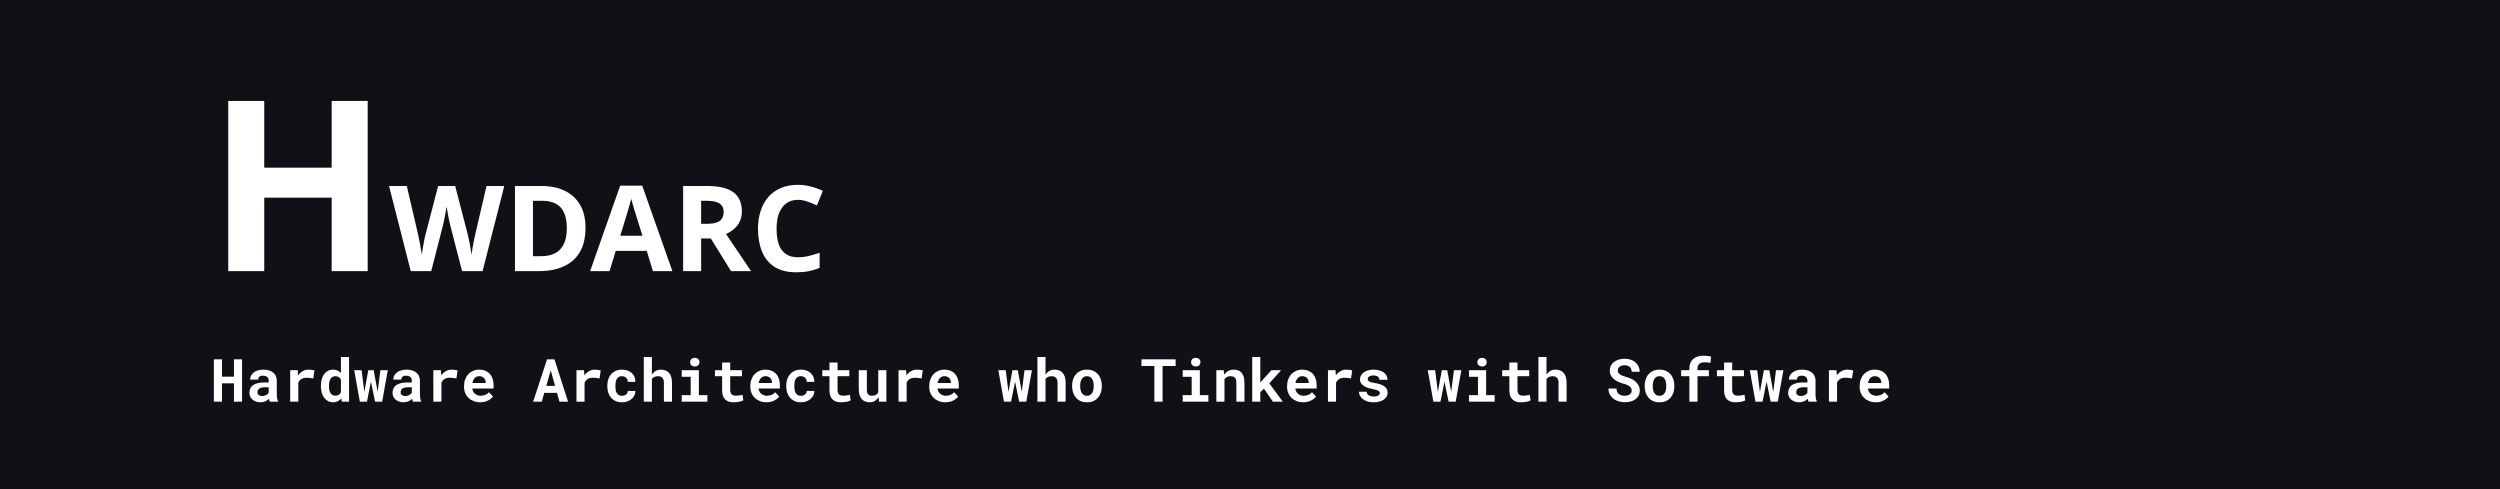 <svg xmlns="http://www.w3.org/2000/svg" xmlns:xlink="http://www.w3.org/1999/xlink" viewBox="0 0 1007 197"><rect x="0" y="0" width="1007" height="197" fill="#808080" stroke="none"/><style>
@keyframes a0_t { 0% { transform: translate(225px,339.9px) scale(0,1) translate(-89.5px,-24px); } 35% { transform: translate(225px,339.9px) scale(0,1) translate(-89.5px,-24px); animation-timing-function: cubic-bezier(.6,0,.4,1); } 45% { transform: translate(225px,339.9px) scale(1,1) translate(-89.5px,-24px); } 50% { transform: translate(225px,339.9px) scale(1,1) translate(-89.5px,-24px); animation-timing-function: cubic-bezier(.6,0,.4,1); } 60% { transform: translate(225px,339.9px) scale(0,1) translate(-89.5px,-24px); } 100% { transform: translate(225px,339.9px) scale(0,1) translate(-89.5px,-24px); } }
@keyframes a1_t { 0% { transform: translate(225px,348.9px) scale(0,1) translate(-41.5px,-11px); } 20% { transform: translate(225px,348.9px) scale(0,1) translate(-41.5px,-11px); animation-timing-function: cubic-bezier(.6,0,.4,1); } 30% { transform: translate(225px,348.9px) scale(1,1) translate(-41.5px,-11px); } 35% { transform: translate(225px,348.9px) scale(1,1) translate(-41.5px,-11px); } 45% { transform: translate(225px,348.9px) scale(0,1) translate(-41.5px,-11px); } 100% { transform: translate(225px,348.9px) scale(0,1) translate(-41.5px,-11px); } }
@keyframes a3_t { 0% { transform: translate(225px,198.9px) rotate(-90deg); } 10% { transform: translate(225px,198.9px) rotate(-90deg); } 20% { transform: translate(225px,198.9px) rotate(-90deg); animation-timing-function: cubic-bezier(.6,0,.4,1); } 30% { transform: translate(225px,198.9px) rotate(0deg); } 35% { transform: translate(225px,198.9px) rotate(0deg); } 45% { transform: translate(225px,198.9px) rotate(0deg); } 50% { transform: translate(225px,198.9px) rotate(0deg); animation-timing-function: cubic-bezier(.6,0,.4,1); } 60% { transform: translate(225px,198.9px) rotate(-90deg); } 65% { transform: translate(225px,198.9px) rotate(-90deg); } 75% { transform: translate(225px,198.9px) rotate(-90deg); } 100% { transform: translate(225px,198.9px) rotate(-90deg); } }
@keyframes a2_t { 0% { transform: translate(-200px,-167px); animation-timing-function: cubic-bezier(.6,0,.4,1); } 10% { transform: translate(-150px,-80px); } 20% { transform: translate(-150px,-80px); animation-timing-function: cubic-bezier(.6,0,.4,1); } 30% { transform: translate(-200px,-123px); } 35% { transform: translate(-200px,-123px); animation-timing-function: cubic-bezier(.6,0,.4,1); } 45% { transform: translate(-150px,-100px); } 50% { transform: translate(-150px,-100px); animation-timing-function: cubic-bezier(.6,0,.4,1); } 60% { transform: translate(-150px,-80px); } 65% { transform: translate(-150px,-80px); animation-timing-function: cubic-bezier(.6,0,.4,1); } 75% { transform: translate(-217px,-200px); } 100% { transform: translate(-217px,-200px); } }
@keyframes a2_o { 0% { opacity: 0; animation-timing-function: cubic-bezier(.6,0,.4,1); } 10% { opacity: 1; } 65% { opacity: 1; animation-timing-function: cubic-bezier(.6,0,.4,1); } 75% { opacity: 0; } 100% { opacity: 0; } }
@keyframes a2_sw { 0% { stroke-width: 30px; animation-timing-function: cubic-bezier(.6,0,.4,1); } 10% { stroke-width: 8px; } 65% { stroke-width: 8px; animation-timing-function: cubic-bezier(.6,0,.4,1); } 75% { stroke-width: 30px; } 100% { stroke-width: 30px; } }
@keyframes a2_w { 0% { width: 400px; animation-timing-function: cubic-bezier(.6,0,.4,1); } 10% { width: 300px; } 20% { width: 300px; animation-timing-function: cubic-bezier(.6,0,.4,1); } 30% { width: 400px; } 35% { width: 400px; animation-timing-function: cubic-bezier(.6,0,.4,1); } 45% { width: 300px; } 50% { width: 300px; } 60% { width: 300px; } 65% { width: 300px; animation-timing-function: cubic-bezier(.6,0,.4,1); } 75% { width: 434px; } 100% { width: 434px; } }
@keyframes a2_h { 0% { height: 334px; animation-timing-function: cubic-bezier(.6,0,.4,1); } 10% { height: 160px; } 20% { height: 160px; animation-timing-function: cubic-bezier(.6,0,.4,1); } 30% { height: 246px; } 35% { height: 246px; animation-timing-function: cubic-bezier(.6,0,.4,1); } 45% { height: 200px; } 50% { height: 200px; animation-timing-function: cubic-bezier(.6,0,.4,1); } 60% { height: 160px; } 65% { height: 160px; animation-timing-function: cubic-bezier(.6,0,.4,1); } 75% { height: 400px; } 100% { height: 400px; } }
@keyframes a4_t { 0% { transform: translate(143.5px,48.9px); } 10% { transform: translate(180.5px,98.9px); } 100% { transform: translate(180.5px,98.9px); } }
@keyframes a4_w { 0% { width: 168.5px; } 10% { width: 94.5px; } 100% { width: 94.5px; } }
@keyframes a4_h { 0% { height: 302px; } 10% { height: 202px; } 100% { height: 202px; } }
@keyframes a5_t { 0% { transform: translate(217px,324.9px); animation-timing-function: cubic-bezier(.6,0,.4,1); } 10% { transform: translate(190px,324.9px); } 20% { transform: translate(190px,324.9px); } 30% { transform: translate(190px,324.9px); } 100% { transform: translate(190px,324.9px); } }
@keyframes a5_o { 0% { opacity: 0; animation-timing-function: cubic-bezier(.6,0,.4,1); } 10% { opacity: 1; } 20% { opacity: 1; } 30% { opacity: 0; } 100% { opacity: 0; } }
@keyframes a5_w { 0% { width: 16px; animation-timing-function: cubic-bezier(.6,0,.4,1); } 10% { width: 70px; } 20% { width: 70px; } 30% { width: 70px; } 100% { width: 70px; } }
@keyframes a6_t { 0% { transform: translate(217px,324.9px); } 50% { transform: translate(217px,324.9px); animation-timing-function: cubic-bezier(.6,0,.4,1); } 60% { transform: translate(190px,324.9px); } 65% { transform: translate(190px,324.9px); } 75% { transform: translate(190px,324.9px); } 100% { transform: translate(190px,324.9px); } }
@keyframes a6_o { 0% { opacity: 0; } 50% { opacity: 0; animation-timing-function: cubic-bezier(.6,0,.4,1); } 60% { opacity: 1; } 65% { opacity: 1; animation-timing-function: cubic-bezier(.6,0,.4,1); } 75% { opacity: 0; } 100% { opacity: 0; } }
@keyframes a6_w { 0% { width: 16px; } 50% { width: 16px; animation-timing-function: cubic-bezier(.6,0,.4,1); } 60% { width: 70px; } 65% { width: 70px; } 75% { width: 70px; } 100% { width: 70px; } }
@keyframes a7_t { 0% { transform: translate(225px,198.9px) scale(1.5,1.5) translate(-42.3px,-93px); animation-timing-function: cubic-bezier(.6,0,.4,1); } 10% { transform: translate(225px,198.9px) scale(1,1) translate(-42.3px,-93px); } 20% { transform: translate(225px,198.9px) scale(1,1) translate(-42.3px,-93px); animation-timing-function: cubic-bezier(.6,0,.4,1); } 25% { transform: translate(225px,198.9px) scale(.8,.8) translate(-42.3px,-93px); animation-timing-function: cubic-bezier(.6,0,.4,1); } 30% { transform: translate(225px,198.9px) scale(1,1) translate(-42.3px,-93px); } 35% { transform: translate(225px,198.9px) scale(1,1) translate(-42.3px,-93px); animation-timing-function: cubic-bezier(.4,0,.6,1); } 45% { transform: translate(225px,198.9px) scale(.8,.8) translate(-42.3px,-93px); } 50% { transform: translate(225px,198.9px) scale(.8,.8) translate(-42.3px,-93px); animation-timing-function: cubic-bezier(.4,0,.6,1); } 55% { transform: translate(225px,198.9px) scale(.7,.7) translate(-42.3px,-93px); animation-timing-function: cubic-bezier(.4,0,.6,1); } 60% { transform: translate(225px,198.9px) scale(1,1) translate(-42.3px,-93px); } 65% { transform: translate(225px,198.9px) scale(1,1) translate(-42.3px,-93px); animation-timing-function: cubic-bezier(.4,0,.6,1); } 75% { transform: translate(225px,198.9px) scale(1.5,1.5) translate(-42.3px,-93px); } 100% { transform: translate(225px,198.9px) scale(1.5,1.5) translate(-42.3px,-93px); } }
</style>
<defs><symbol id="Symbol-2" preserveAspectRatio="none" width="111.5" height="186" viewBox="0 0 111.5 186" overflow="visible"><g transform="translate(8.5,4.5)"><rect x="4" width="85" height="8" fill="#d9d9d9"/><rect x="4" y="26" width="85" height="8" fill="#d9d9d9"/><rect x="25" y="56" width="43" height="8" fill="#d9d9d9"/><rect width="85" height="8" fill="#d9d9d9" transform="translate(46.5,175) rotate(180) scale(-1,1) translate(-42.5,-4)"/><rect width="85" height="8" fill="#d9d9d9" transform="translate(46.5,149) rotate(180) scale(-1,1) translate(-42.5,-4)"/><rect width="43" height="8" fill="#d9d9d9" transform="translate(46.5,119) rotate(180) scale(-1,1) translate(-21.5,-4)"/><path d="M0 4c0 53 94.5 115 94.5 169" stroke="#3cc4dc" stroke-width="17" stroke-linecap="square" fill="none"/><path d="M94.5 4c0 53-94.5 115-94.5 169" stroke="#fb422d" stroke-width="17" stroke-linecap="square" fill="none"/></g></symbol><symbol id="Symbol-5" preserveAspectRatio="none" width="84.5" height="186" viewBox="0 0 84.5 186" overflow="visible"><g transform="translate(42.3,93) scale(5.352,6.9) translate(-16,60)"><g transform="translate(-34.9,-125.8)"><g transform="translate(24,5)"><path d="M33 46.5c0 3.1-0.8 5.5-2.2 7.4c-1.4 1.9-3.3 3.6-5.4 5.4c-2.2 1.7-4.5 3.6-6.3 6.2c-1.8 2.5-3.1 5.5-3.1 9.5h4.7c0-3.1 .9-5.4 2.2-7.3c1.4-1.9 3.3-3.5 5.5-5.3c2.1-1.8 4.4-3.7 6.2-6.2c1.8-2.6 3.1-5.6 3.1-9.7Z" fill="#e96020"/><path d="M20.4 70.7c-0.6 0-1 .5-1 1.1c0 .7 .4 1.2 1 1.2h12.9c.7 0 1.2-0.5 1.2-1.2c0-0.6-0.5-1.1-1.2-1.1Z" fill="#2d323b"/><path d="M21.8 66.6c-0.7 0-1 .6-1 1.2c0 .6 .3 1 .9 1h10.3c.6 0 1.1-0.5 1.1-1.1c0-0.6-0.5-1.1-1.1-1.1Z" fill="#2d323b"/><path d="M21.8 53c-0.7 0-1.2 .5-1.1 1.1c0 .6 .4 1.1 1.1 1.1h10.2c.6 0 .9-0.6 .9-1.2c0-0.6-0.3-1-0.9-1Z" fill="#2d323b"/><path d="M20.4 48.8c-0.6 0-1.2 .5-1.2 1.1c0 .7 .6 1.2 1.2 1.2h12.9c.7 0 1-0.5 1-1.1c0-0.7-0.3-1.2-1-1.2Z" fill="#2d323b"/><path d="M16 46.5c0 4.1 1.3 7.1 3.1 9.7c1.8 2.5 4.1 4.4 6.3 6.2c2.1 1.8 4 3.6 5.4 5.5c1.4 1.9 2.2 4 2.2 7.1h4.7c0-4-1.3-7.1-3.1-9.6c-1.8-2.5-4.1-4.4-6.2-6.2c-2.2-1.8-4.1-3.4-5.5-5.3c-1.3-1.9-2.2-4.3-2.2-7.4Z" fill="#00a8d6"/></g></g></g></symbol></defs>

<rect width="1007" height="197" stroke="#0f1116" fill="#0f1116" stroke-width="0"/>

<!-- HWDARC -->
<path d="M148.1 109.2H133.604V79.632H106.436V109.2H91.94V40.656H106.436V67.536H133.604V40.656H148.1V109.2ZM203.122 74.928L194.386 109.2H186.13L181.474 91.2C181.378 90.848 181.25 90.32 181.09 89.616C180.962 88.912 180.802 88.144 180.61 87.312C180.45 86.48 180.306 85.696 180.178 84.96C180.05 84.192 179.954 83.6 179.89 83.184C179.858 83.6 179.762 84.192 179.602 84.96C179.474 85.696 179.33 86.48 179.17 87.312C179.01 88.112 178.85 88.88 178.69 89.616C178.53 90.32 178.402 90.864 178.306 91.248L173.698 109.2H165.442L156.706 74.928H163.858L168.226 93.648C168.354 94.192 168.498 94.864 168.658 95.664C168.818 96.432 168.978 97.248 169.138 98.112C169.298 98.944 169.442 99.76 169.57 100.56C169.73 101.36 169.842 102.048 169.906 102.624C169.97 102.016 170.066 101.328 170.194 100.56C170.322 99.76 170.466 98.96 170.626 98.16C170.786 97.328 170.93 96.56 171.058 95.856C171.218 95.12 171.362 94.544 171.49 94.128L176.482 74.928H183.346L188.338 94.128C188.434 94.544 188.562 95.12 188.722 95.856C188.882 96.56 189.042 97.328 189.202 98.16C189.362 98.992 189.506 99.808 189.634 100.608C189.762 101.376 189.858 102.048 189.922 102.624C190.018 101.824 190.162 100.88 190.354 99.792C190.546 98.672 190.754 97.552 190.978 96.432C191.234 95.312 191.442 94.384 191.602 93.648L195.97 74.928H203.122ZM235.848 91.728C235.848 95.568 235.112 98.784 233.64 101.376C232.168 103.968 230.024 105.92 227.208 107.232C224.424 108.544 221.064 109.2 217.128 109.2H207.432V74.928H218.184C221.768 74.928 224.872 75.568 227.496 76.848C230.152 78.128 232.2 80.016 233.64 82.512C235.112 84.976 235.848 88.048 235.848 91.728ZM228.312 91.92C228.312 89.392 227.944 87.312 227.208 85.68C226.472 84.048 225.368 82.848 223.896 82.08C222.456 81.28 220.68 80.88 218.568 80.88H214.68V103.2H217.8C221.352 103.2 223.992 102.256 225.72 100.368C227.448 98.48 228.312 95.664 228.312 91.92ZM263.002 109.2L260.506 101.04H248.026L245.53 109.2H237.706L249.802 74.784H258.682L270.826 109.2H263.002ZM256.282 86.976C256.122 86.432 255.914 85.744 255.658 84.912C255.402 84.08 255.146 83.232 254.89 82.368C254.634 81.504 254.426 80.752 254.266 80.112C254.106 80.752 253.882 81.552 253.594 82.512C253.338 83.44 253.082 84.336 252.826 85.2C252.602 86.032 252.426 86.624 252.298 86.976L249.85 94.944H258.778L256.282 86.976ZM285.151 74.928C288.255 74.928 290.815 75.312 292.831 76.08C294.847 76.816 296.351 77.952 297.343 79.488C298.335 80.992 298.831 82.896 298.831 85.2C298.831 86.768 298.527 88.144 297.919 89.328C297.343 90.48 296.559 91.472 295.567 92.304C294.607 93.104 293.567 93.76 292.447 94.272L302.527 109.2H294.463L286.303 96.048H282.415V109.2H275.167V74.928H285.151ZM284.623 80.88H282.415V90.144H284.767C286.367 90.144 287.663 89.968 288.655 89.616C289.647 89.264 290.367 88.736 290.815 88.032C291.263 87.296 291.487 86.416 291.487 85.392C291.487 84.304 291.231 83.44 290.719 82.8C290.239 82.128 289.487 81.648 288.463 81.36C287.471 81.04 286.191 80.88 284.623 80.88ZM321.398 80.496C320.022 80.496 318.79 80.768 317.702 81.312C316.646 81.856 315.75 82.64 315.014 83.664C314.278 84.656 313.718 85.872 313.334 87.312C312.982 88.752 312.806 90.368 312.806 92.16C312.806 94.592 313.094 96.672 313.67 98.4C314.278 100.096 315.222 101.392 316.502 102.288C317.782 103.184 319.414 103.632 321.398 103.632C322.806 103.632 324.198 103.472 325.574 103.152C326.982 102.832 328.502 102.384 330.134 101.808V107.904C328.63 108.512 327.142 108.96 325.67 109.248C324.198 109.536 322.55 109.68 320.726 109.68C317.206 109.68 314.294 108.96 311.99 107.52C309.718 106.048 308.038 104 306.95 101.376C305.862 98.72 305.318 95.632 305.318 92.112C305.318 89.52 305.67 87.152 306.374 85.008C307.078 82.832 308.102 80.96 309.446 79.392C310.822 77.824 312.502 76.608 314.486 75.744C316.502 74.88 318.806 74.448 321.398 74.448C323.094 74.448 324.79 74.672 326.486 75.12C328.214 75.536 329.862 76.112 331.43 76.848L329.078 82.752C327.798 82.144 326.502 81.616 325.19 81.168C323.91 80.72 322.646 80.496 321.398 80.496Z" fill="white"/>

<!-- Hardware Architecture who Tinkers with Software -->
<path d="M97.497 161.8H94.239V154.405H89.411V161.8H86.141V144.738H89.411V151.734H94.239V144.738H97.497V161.8ZM108.688 161.8C108.61 161.644 108.544 161.464 108.489 161.261C108.434 161.058 108.388 160.843 108.348 160.616C108.169 160.812 107.962 160.995 107.727 161.167C107.493 161.339 107.235 161.488 106.954 161.613C106.665 161.745 106.348 161.847 106.005 161.917C105.661 161.995 105.29 162.034 104.891 162.034C104.243 162.034 103.645 161.941 103.098 161.753C102.559 161.566 102.095 161.304 101.704 160.968C101.313 160.632 101.009 160.234 100.79 159.773C100.571 159.304 100.462 158.796 100.462 158.249C100.462 157.546 100.598 156.925 100.872 156.386C101.145 155.839 101.555 155.39 102.102 155.038C102.595 154.718 103.2 154.476 103.919 154.312C104.645 154.14 105.477 154.054 106.415 154.054H108.231V153.304C108.231 153.007 108.184 152.741 108.091 152.507C107.997 152.265 107.856 152.058 107.669 151.886C107.473 151.706 107.227 151.57 106.93 151.476C106.641 151.374 106.302 151.323 105.911 151.323C105.567 151.323 105.27 151.366 105.02 151.452C104.77 151.53 104.567 151.644 104.411 151.792C104.27 151.925 104.165 152.085 104.095 152.273C104.032 152.46 104.001 152.667 104.001 152.894H100.743C100.743 152.355 100.86 151.843 101.095 151.359C101.337 150.874 101.688 150.448 102.149 150.081C102.602 149.714 103.157 149.425 103.813 149.214C104.477 148.995 105.235 148.886 106.087 148.886C106.852 148.886 107.563 148.98 108.22 149.167C108.884 149.355 109.458 149.632 109.942 149.999C110.427 150.366 110.805 150.831 111.079 151.394C111.352 151.948 111.489 152.593 111.489 153.327V158.765C111.489 159.445 111.532 160.007 111.618 160.452C111.704 160.898 111.829 161.28 111.993 161.601V161.8H108.688ZM105.583 159.515C105.911 159.515 106.216 159.476 106.497 159.398C106.778 159.32 107.032 159.218 107.259 159.093C107.485 158.968 107.68 158.827 107.845 158.671C108.009 158.507 108.138 158.343 108.231 158.179V155.999H106.567C106.059 155.999 105.626 156.05 105.266 156.152C104.907 156.245 104.614 156.378 104.388 156.55C104.161 156.73 103.993 156.945 103.884 157.195C103.774 157.437 103.72 157.702 103.72 157.991C103.72 158.218 103.759 158.429 103.837 158.624C103.923 158.812 104.044 158.972 104.2 159.105C104.356 159.23 104.548 159.331 104.774 159.409C105.009 159.48 105.278 159.515 105.583 159.515ZM124.286 148.886C124.778 148.886 125.231 148.921 125.645 148.991C126.067 149.054 126.407 149.124 126.665 149.202L126.184 152.448C125.755 152.347 125.313 152.273 124.86 152.226C124.415 152.171 123.989 152.144 123.583 152.144C123.161 152.144 122.778 152.183 122.434 152.261C122.098 152.331 121.798 152.441 121.532 152.589C121.212 152.761 120.938 152.98 120.712 153.245C120.485 153.511 120.298 153.823 120.149 154.183V161.8H116.891V149.12H119.927L120.055 150.913L120.079 151.195C120.595 150.476 121.212 149.913 121.93 149.507C122.649 149.093 123.434 148.886 124.286 148.886ZM129.255 155.366C129.255 154.405 129.364 153.527 129.583 152.73C129.809 151.933 130.138 151.249 130.567 150.679C130.997 150.109 131.516 149.667 132.126 149.355C132.743 149.042 133.446 148.886 134.235 148.886C134.899 148.886 135.481 149.007 135.981 149.249C136.489 149.484 136.938 149.82 137.329 150.257V143.8H140.598V161.8H137.657L137.493 160.476C137.095 160.968 136.626 161.351 136.087 161.624C135.548 161.898 134.923 162.034 134.212 162.034C133.438 162.034 132.743 161.874 132.126 161.554C131.516 161.226 131.001 160.777 130.579 160.206C130.149 159.636 129.821 158.96 129.595 158.179C129.368 157.39 129.255 156.534 129.255 155.613V155.366ZM132.513 155.613C132.513 156.144 132.555 156.64 132.641 157.101C132.735 157.554 132.884 157.948 133.087 158.284C133.29 158.628 133.552 158.898 133.872 159.093C134.192 159.288 134.583 159.386 135.044 159.386C135.606 159.386 136.071 159.265 136.438 159.023C136.813 158.78 137.11 158.448 137.329 158.027V152.894C137.11 152.464 136.817 152.132 136.45 151.898C136.083 151.655 135.622 151.534 135.067 151.534C134.606 151.534 134.212 151.636 133.884 151.839C133.563 152.034 133.302 152.304 133.098 152.648C132.895 152.999 132.747 153.409 132.653 153.878C132.559 154.339 132.513 154.835 132.513 155.366V155.613ZM144.946 161.8L142.673 149.12H145.649L146.598 156.655L146.751 157.863L146.973 156.655L148.345 149.12H150.524L151.895 156.62L152.118 157.827L152.282 156.597L153.22 149.12H156.208L153.934 161.8H151.075L149.68 155.027L149.411 153.738L149.153 155.027L147.805 161.8H144.946ZM166.345 161.8C166.266 161.644 166.2 161.464 166.145 161.261C166.091 161.058 166.044 160.843 166.005 160.616C165.825 160.812 165.618 160.995 165.384 161.167C165.149 161.339 164.891 161.488 164.61 161.613C164.321 161.745 164.005 161.847 163.661 161.917C163.317 161.995 162.946 162.034 162.548 162.034C161.899 162.034 161.302 161.941 160.755 161.753C160.216 161.566 159.751 161.304 159.36 160.968C158.97 160.632 158.665 160.234 158.446 159.773C158.227 159.304 158.118 158.796 158.118 158.249C158.118 157.546 158.255 156.925 158.528 156.386C158.802 155.839 159.212 155.39 159.759 155.038C160.251 154.718 160.856 154.476 161.575 154.312C162.302 154.14 163.134 154.054 164.071 154.054H165.888V153.304C165.888 153.007 165.841 152.741 165.747 152.507C165.653 152.265 165.513 152.058 165.325 151.886C165.13 151.706 164.884 151.57 164.587 151.476C164.298 151.374 163.958 151.323 163.567 151.323C163.223 151.323 162.927 151.366 162.677 151.452C162.427 151.53 162.223 151.644 162.067 151.792C161.927 151.925 161.821 152.085 161.751 152.273C161.688 152.46 161.657 152.667 161.657 152.894H158.399C158.399 152.355 158.516 151.843 158.751 151.359C158.993 150.874 159.345 150.448 159.805 150.081C160.259 149.714 160.813 149.425 161.47 149.214C162.134 148.995 162.891 148.886 163.743 148.886C164.509 148.886 165.22 148.98 165.876 149.167C166.54 149.355 167.114 149.632 167.598 149.999C168.083 150.366 168.462 150.831 168.735 151.394C169.009 151.948 169.145 152.593 169.145 153.327V158.765C169.145 159.445 169.188 160.007 169.274 160.452C169.36 160.898 169.485 161.28 169.649 161.601V161.8H166.345ZM163.239 159.515C163.567 159.515 163.872 159.476 164.153 159.398C164.434 159.32 164.688 159.218 164.915 159.093C165.141 158.968 165.337 158.827 165.501 158.671C165.665 158.507 165.794 158.343 165.888 158.179V155.999H164.223C163.716 155.999 163.282 156.05 162.923 156.152C162.563 156.245 162.27 156.378 162.044 156.55C161.817 156.73 161.649 156.945 161.54 157.195C161.43 157.437 161.376 157.702 161.376 157.991C161.376 158.218 161.415 158.429 161.493 158.624C161.579 158.812 161.7 158.972 161.856 159.105C162.013 159.23 162.204 159.331 162.43 159.409C162.665 159.48 162.934 159.515 163.239 159.515ZM181.942 148.886C182.434 148.886 182.888 148.921 183.302 148.991C183.723 149.054 184.063 149.124 184.321 149.202L183.841 152.448C183.411 152.347 182.97 152.273 182.516 152.226C182.071 152.171 181.645 152.144 181.239 152.144C180.817 152.144 180.434 152.183 180.091 152.261C179.755 152.331 179.454 152.441 179.188 152.589C178.868 152.761 178.595 152.98 178.368 153.245C178.141 153.511 177.954 153.823 177.805 154.183V161.8H174.548V149.12H177.583L177.712 150.913L177.735 151.195C178.251 150.476 178.868 149.913 179.587 149.507C180.305 149.093 181.091 148.886 181.942 148.886ZM193.403 162.034C192.427 162.034 191.54 161.874 190.743 161.554C189.946 161.234 189.263 160.796 188.692 160.241C188.122 159.695 187.68 159.05 187.368 158.308C187.063 157.558 186.911 156.757 186.911 155.905V155.437C186.911 154.468 187.063 153.585 187.368 152.788C187.673 151.984 188.098 151.292 188.645 150.714C189.192 150.136 189.841 149.687 190.591 149.366C191.341 149.046 192.157 148.886 193.04 148.886C193.954 148.886 194.766 149.038 195.477 149.343C196.196 149.64 196.805 150.062 197.305 150.609C197.798 151.155 198.173 151.816 198.43 152.589C198.688 153.355 198.817 154.202 198.817 155.132V156.515H190.216V156.55C190.325 157.058 190.466 157.468 190.638 157.78C190.809 158.085 191.04 158.363 191.329 158.613C191.626 158.87 191.966 159.07 192.348 159.21C192.731 159.351 193.149 159.421 193.602 159.421C194.243 159.421 194.864 159.3 195.466 159.058C196.067 158.816 196.555 158.452 196.93 157.968L198.559 159.726C198.145 160.312 197.489 160.843 196.591 161.32C195.692 161.796 194.63 162.034 193.403 162.034ZM193.016 151.523C192.649 151.523 192.313 151.589 192.009 151.722C191.704 151.847 191.438 152.03 191.212 152.273C190.977 152.515 190.782 152.804 190.626 153.14C190.47 153.476 190.352 153.851 190.274 154.265H195.618V154.007C195.618 153.663 195.555 153.339 195.43 153.034C195.305 152.73 195.134 152.464 194.915 152.238C194.696 152.019 194.427 151.847 194.106 151.722C193.794 151.589 193.43 151.523 193.016 151.523ZM224.352 158.238H219.231L218.223 161.8H214.755L220.345 144.738H223.333L228.817 161.8H225.348L224.352 158.238ZM220.04 155.437H223.579L221.833 149.155L220.04 155.437ZM239.598 148.886C240.091 148.886 240.544 148.921 240.958 148.991C241.38 149.054 241.72 149.124 241.977 149.202L241.497 152.448C241.067 152.347 240.626 152.273 240.173 152.226C239.727 152.171 239.302 152.144 238.895 152.144C238.473 152.144 238.091 152.183 237.747 152.261C237.411 152.331 237.11 152.441 236.845 152.589C236.524 152.761 236.251 152.98 236.024 153.245C235.798 153.511 235.61 153.823 235.462 154.183V161.8H232.204V149.12H235.239L235.368 150.913L235.391 151.195C235.907 150.476 236.524 149.913 237.243 149.507C237.962 149.093 238.747 148.886 239.598 148.886ZM250.52 159.433C250.841 159.433 251.145 159.386 251.434 159.292C251.723 159.198 251.977 159.066 252.196 158.894C252.415 158.722 252.583 158.515 252.7 158.273C252.825 158.03 252.88 157.761 252.864 157.464H255.934C255.95 158.12 255.813 158.73 255.524 159.292C255.243 159.855 254.856 160.339 254.364 160.745C253.872 161.152 253.298 161.472 252.641 161.706C251.993 161.933 251.305 162.046 250.579 162.046C249.595 162.046 248.731 161.882 247.989 161.554C247.247 161.218 246.63 160.761 246.138 160.183C245.638 159.605 245.259 158.929 245.001 158.155C244.751 157.374 244.626 156.538 244.626 155.648V155.296C244.626 154.405 244.751 153.573 245.001 152.8C245.251 152.019 245.626 151.339 246.126 150.761C246.626 150.183 247.243 149.726 247.977 149.39C248.72 149.054 249.579 148.886 250.555 148.886C251.337 148.886 252.059 149.003 252.723 149.238C253.388 149.472 253.962 149.8 254.446 150.222C254.923 150.652 255.294 151.171 255.559 151.78C255.825 152.382 255.95 153.058 255.934 153.808H252.864C252.88 153.495 252.833 153.198 252.723 152.917C252.614 152.636 252.454 152.394 252.243 152.191C252.032 151.988 251.778 151.827 251.481 151.71C251.184 151.585 250.86 151.523 250.509 151.523C249.993 151.523 249.567 151.628 249.231 151.839C248.895 152.05 248.63 152.331 248.434 152.683C248.231 153.034 248.087 153.437 248.001 153.89C247.923 154.343 247.884 154.812 247.884 155.296V155.648C247.884 156.14 247.923 156.616 248.001 157.077C248.079 157.53 248.22 157.929 248.423 158.273C248.618 158.624 248.884 158.905 249.22 159.116C249.563 159.327 249.997 159.433 250.52 159.433ZM262.579 150.866C262.743 150.624 262.923 150.402 263.118 150.198C263.321 149.988 263.532 149.804 263.751 149.648C264.087 149.405 264.458 149.218 264.864 149.085C265.27 148.952 265.7 148.886 266.153 148.886C266.817 148.886 267.427 148.988 267.981 149.191C268.536 149.386 269.013 149.695 269.411 150.116C269.809 150.538 270.118 151.081 270.337 151.745C270.563 152.402 270.677 153.195 270.677 154.124V161.8H267.419V154.101C267.419 153.648 267.36 153.257 267.243 152.929C267.134 152.601 266.973 152.335 266.763 152.132C266.552 151.929 266.298 151.78 266.001 151.687C265.704 151.585 265.368 151.534 264.993 151.534C264.704 151.534 264.434 151.562 264.184 151.616C263.934 151.671 263.708 151.753 263.505 151.863C263.317 151.956 263.145 152.07 262.989 152.202C262.841 152.335 262.704 152.484 262.579 152.648V161.8H259.321V143.8H262.579V150.866ZM274.602 149.12H281.505V159.152H284.938V161.8H274.602V159.152H278.212V151.78H274.602V149.12ZM277.977 145.874C277.977 145.624 278.02 145.394 278.106 145.183C278.2 144.964 278.329 144.777 278.493 144.62C278.657 144.472 278.852 144.355 279.079 144.269C279.313 144.183 279.571 144.14 279.852 144.14C280.43 144.14 280.888 144.304 281.223 144.632C281.567 144.952 281.739 145.366 281.739 145.874C281.739 146.382 281.567 146.8 281.223 147.128C280.888 147.448 280.43 147.609 279.852 147.609C279.571 147.609 279.313 147.566 279.079 147.48C278.852 147.394 278.657 147.273 278.493 147.116C278.329 146.968 278.2 146.788 278.106 146.577C278.02 146.359 277.977 146.124 277.977 145.874ZM294.126 146.015V149.12H298.86V151.523H294.126V156.972C294.126 157.433 294.177 157.82 294.278 158.132C294.388 158.437 294.54 158.679 294.735 158.859C294.93 159.046 295.165 159.179 295.438 159.257C295.72 159.335 296.032 159.374 296.376 159.374C296.626 159.374 296.88 159.363 297.138 159.339C297.403 159.316 297.657 159.284 297.899 159.245C298.134 159.214 298.352 159.179 298.555 159.14C298.766 159.101 298.946 159.062 299.095 159.023L299.411 161.261C299.184 161.394 298.919 161.511 298.614 161.613C298.309 161.706 297.985 161.784 297.641 161.847C297.298 161.909 296.938 161.956 296.563 161.988C296.196 162.027 295.833 162.046 295.473 162.046C294.778 162.046 294.145 161.956 293.575 161.777C293.013 161.589 292.532 161.3 292.134 160.909C291.727 160.527 291.415 160.038 291.196 159.445C290.977 158.843 290.868 158.124 290.868 157.288V151.523H287.973V149.12H290.868V146.015H294.126ZM308.716 162.034C307.739 162.034 306.852 161.874 306.055 161.554C305.259 161.234 304.575 160.796 304.005 160.241C303.434 159.695 302.993 159.05 302.68 158.308C302.376 157.558 302.223 156.757 302.223 155.905V155.437C302.223 154.468 302.376 153.585 302.68 152.788C302.985 151.984 303.411 151.292 303.958 150.714C304.505 150.136 305.153 149.687 305.903 149.366C306.653 149.046 307.47 148.886 308.352 148.886C309.266 148.886 310.079 149.038 310.79 149.343C311.509 149.64 312.118 150.062 312.618 150.609C313.11 151.155 313.485 151.816 313.743 152.589C314.001 153.355 314.13 154.202 314.13 155.132V156.515H305.528V156.55C305.638 157.058 305.778 157.468 305.95 157.78C306.122 158.085 306.352 158.363 306.641 158.613C306.938 158.87 307.278 159.07 307.661 159.21C308.044 159.351 308.462 159.421 308.915 159.421C309.555 159.421 310.177 159.3 310.778 159.058C311.38 158.816 311.868 158.452 312.243 157.968L313.872 159.726C313.458 160.312 312.802 160.843 311.903 161.32C311.005 161.796 309.942 162.034 308.716 162.034ZM308.329 151.523C307.962 151.523 307.626 151.589 307.321 151.722C307.016 151.847 306.751 152.03 306.524 152.273C306.29 152.515 306.095 152.804 305.938 153.14C305.782 153.476 305.665 153.851 305.587 154.265H310.93V154.007C310.93 153.663 310.868 153.339 310.743 153.034C310.618 152.73 310.446 152.464 310.227 152.238C310.009 152.019 309.739 151.847 309.419 151.722C309.106 151.589 308.743 151.523 308.329 151.523ZM322.591 159.433C322.911 159.433 323.216 159.386 323.505 159.292C323.794 159.198 324.048 159.066 324.266 158.894C324.485 158.722 324.653 158.515 324.77 158.273C324.895 158.03 324.95 157.761 324.934 157.464H328.005C328.02 158.12 327.884 158.73 327.595 159.292C327.313 159.855 326.927 160.339 326.434 160.745C325.942 161.152 325.368 161.472 324.712 161.706C324.063 161.933 323.376 162.046 322.649 162.046C321.665 162.046 320.802 161.882 320.059 161.554C319.317 161.218 318.7 160.761 318.208 160.183C317.708 159.605 317.329 158.929 317.071 158.155C316.821 157.374 316.696 156.538 316.696 155.648V155.296C316.696 154.405 316.821 153.573 317.071 152.8C317.321 152.019 317.696 151.339 318.196 150.761C318.696 150.183 319.313 149.726 320.048 149.39C320.79 149.054 321.649 148.886 322.626 148.886C323.407 148.886 324.13 149.003 324.794 149.238C325.458 149.472 326.032 149.8 326.516 150.222C326.993 150.652 327.364 151.171 327.63 151.78C327.895 152.382 328.02 153.058 328.005 153.808H324.934C324.95 153.495 324.903 153.198 324.794 152.917C324.684 152.636 324.524 152.394 324.313 152.191C324.102 151.988 323.848 151.827 323.552 151.71C323.255 151.585 322.93 151.523 322.579 151.523C322.063 151.523 321.638 151.628 321.302 151.839C320.966 152.05 320.7 152.331 320.505 152.683C320.302 153.034 320.157 153.437 320.071 153.89C319.993 154.343 319.954 154.812 319.954 155.296V155.648C319.954 156.14 319.993 156.616 320.071 157.077C320.149 157.53 320.29 157.929 320.493 158.273C320.688 158.624 320.954 158.905 321.29 159.116C321.634 159.327 322.067 159.433 322.591 159.433ZM337.368 146.015V149.12H342.102V151.523H337.368V156.972C337.368 157.433 337.419 157.82 337.52 158.132C337.63 158.437 337.782 158.679 337.977 158.859C338.173 159.046 338.407 159.179 338.68 159.257C338.962 159.335 339.274 159.374 339.618 159.374C339.868 159.374 340.122 159.363 340.38 159.339C340.645 159.316 340.899 159.284 341.141 159.245C341.376 159.214 341.595 159.179 341.798 159.14C342.009 159.101 342.188 159.062 342.337 159.023L342.653 161.261C342.427 161.394 342.161 161.511 341.856 161.613C341.552 161.706 341.227 161.784 340.884 161.847C340.54 161.909 340.18 161.956 339.805 161.988C339.438 162.027 339.075 162.046 338.716 162.046C338.02 162.046 337.388 161.956 336.817 161.777C336.255 161.589 335.774 161.3 335.376 160.909C334.97 160.527 334.657 160.038 334.438 159.445C334.22 158.843 334.11 158.124 334.11 157.288V151.523H331.216V149.12H334.11V146.015H337.368ZM354.079 161.8L353.891 160.019C353.462 160.652 352.942 161.148 352.333 161.507C351.731 161.866 351.071 162.046 350.352 162.046C349.696 162.046 349.095 161.945 348.548 161.741C348.001 161.538 347.532 161.214 347.141 160.769C346.751 160.331 346.446 159.773 346.227 159.093C346.016 158.405 345.911 157.581 345.911 156.62V149.12H349.169V156.644C349.169 157.159 349.204 157.593 349.274 157.945C349.352 158.296 349.473 158.577 349.638 158.788C349.802 159.007 350.016 159.163 350.282 159.257C350.548 159.351 350.872 159.398 351.255 159.398C351.598 159.398 351.907 159.363 352.18 159.292C352.462 159.222 352.708 159.12 352.919 158.988C353.098 158.87 353.259 158.73 353.399 158.566C353.54 158.402 353.661 158.218 353.763 158.015V149.12H357.032V161.8H354.079ZM369.325 148.886C369.817 148.886 370.27 148.921 370.684 148.991C371.106 149.054 371.446 149.124 371.704 149.202L371.223 152.448C370.794 152.347 370.352 152.273 369.899 152.226C369.454 152.171 369.028 152.144 368.622 152.144C368.2 152.144 367.817 152.183 367.473 152.261C367.138 152.331 366.837 152.441 366.571 152.589C366.251 152.761 365.977 152.98 365.751 153.245C365.524 153.511 365.337 153.823 365.188 154.183V161.8H361.93V149.12H364.966L365.095 150.913L365.118 151.195C365.634 150.476 366.251 149.913 366.97 149.507C367.688 149.093 368.473 148.886 369.325 148.886ZM380.786 162.034C379.809 162.034 378.923 161.874 378.126 161.554C377.329 161.234 376.645 160.796 376.075 160.241C375.505 159.695 375.063 159.05 374.751 158.308C374.446 157.558 374.294 156.757 374.294 155.905V155.437C374.294 154.468 374.446 153.585 374.751 152.788C375.055 151.984 375.481 151.292 376.028 150.714C376.575 150.136 377.223 149.687 377.973 149.366C378.723 149.046 379.54 148.886 380.423 148.886C381.337 148.886 382.149 149.038 382.86 149.343C383.579 149.64 384.188 150.062 384.688 150.609C385.18 151.155 385.555 151.816 385.813 152.589C386.071 153.355 386.2 154.202 386.2 155.132V156.515H377.598V156.55C377.708 157.058 377.848 157.468 378.02 157.78C378.192 158.085 378.423 158.363 378.712 158.613C379.009 158.87 379.348 159.07 379.731 159.21C380.114 159.351 380.532 159.421 380.985 159.421C381.626 159.421 382.247 159.3 382.848 159.058C383.45 158.816 383.938 158.452 384.313 157.968L385.942 159.726C385.528 160.312 384.872 160.843 383.973 161.32C383.075 161.796 382.013 162.034 380.786 162.034ZM380.399 151.523C380.032 151.523 379.696 151.589 379.391 151.722C379.087 151.847 378.821 152.03 378.595 152.273C378.36 152.515 378.165 152.804 378.009 153.14C377.852 153.476 377.735 153.851 377.657 154.265H383.001V154.007C383.001 153.663 382.938 153.339 382.813 153.034C382.688 152.73 382.516 152.464 382.298 152.238C382.079 152.019 381.809 151.847 381.489 151.722C381.177 151.589 380.813 151.523 380.399 151.523ZM404.399 161.8L402.126 149.12H405.102L406.052 156.655L406.204 157.863L406.427 156.655L407.798 149.12H409.977L411.348 156.62L411.571 157.827L411.735 156.597L412.673 149.12H415.661L413.388 161.8H410.528L409.134 155.027L408.864 153.738L408.606 155.027L407.259 161.8H404.399ZM421.134 150.866C421.298 150.624 421.477 150.402 421.673 150.198C421.876 149.988 422.087 149.804 422.305 149.648C422.641 149.405 423.013 149.218 423.419 149.085C423.825 148.952 424.255 148.886 424.708 148.886C425.372 148.886 425.981 148.988 426.536 149.191C427.091 149.386 427.567 149.695 427.966 150.116C428.364 150.538 428.673 151.081 428.891 151.745C429.118 152.402 429.231 153.195 429.231 154.124V161.8H425.973V154.101C425.973 153.648 425.915 153.257 425.798 152.929C425.688 152.601 425.528 152.335 425.317 152.132C425.106 151.929 424.852 151.78 424.555 151.687C424.259 151.585 423.923 151.534 423.548 151.534C423.259 151.534 422.989 151.562 422.739 151.616C422.489 151.671 422.263 151.753 422.059 151.863C421.872 151.956 421.7 152.07 421.544 152.202C421.395 152.335 421.259 152.484 421.134 152.648V161.8H417.876V143.8H421.134V150.866ZM431.845 155.343C431.845 154.421 431.977 153.57 432.243 152.788C432.509 151.999 432.899 151.316 433.415 150.738C433.923 150.159 434.544 149.706 435.278 149.378C436.02 149.05 436.868 148.886 437.821 148.886C438.774 148.886 439.622 149.05 440.364 149.378C441.106 149.706 441.735 150.159 442.251 150.738C442.759 151.316 443.145 151.999 443.411 152.788C443.677 153.57 443.809 154.421 443.809 155.343V155.589C443.809 156.519 443.677 157.378 443.411 158.167C443.145 158.948 442.759 159.628 442.251 160.206C441.743 160.784 441.118 161.238 440.376 161.566C439.634 161.886 438.79 162.046 437.845 162.046C436.891 162.046 436.04 161.886 435.29 161.566C434.548 161.238 433.923 160.784 433.415 160.206C432.899 159.628 432.509 158.948 432.243 158.167C431.977 157.378 431.845 156.519 431.845 155.589V155.343ZM435.102 155.589C435.102 156.12 435.153 156.62 435.255 157.089C435.356 157.55 435.516 157.952 435.735 158.296C435.954 158.648 436.235 158.925 436.579 159.128C436.93 159.331 437.352 159.433 437.845 159.433C438.321 159.433 438.731 159.331 439.075 159.128C439.419 158.925 439.7 158.648 439.919 158.296C440.13 157.952 440.286 157.55 440.388 157.089C440.489 156.62 440.54 156.12 440.54 155.589V155.343C440.54 154.827 440.489 154.339 440.388 153.878C440.286 153.417 440.13 153.011 439.919 152.659C439.7 152.308 439.419 152.03 439.075 151.827C438.731 151.624 438.313 151.523 437.821 151.523C437.337 151.523 436.923 151.624 436.579 151.827C436.235 152.03 435.954 152.308 435.735 152.659C435.516 153.011 435.356 153.417 435.255 153.878C435.153 154.339 435.102 154.827 435.102 155.343V155.589ZM473.54 147.421H468.278V161.8H464.973V147.421H459.782V144.738H473.54V147.421ZM476.399 149.12H483.302V159.152H486.735V161.8H476.399V159.152H480.009V151.78H476.399V149.12ZM479.774 145.874C479.774 145.624 479.817 145.394 479.903 145.183C479.997 144.964 480.126 144.777 480.29 144.62C480.454 144.472 480.649 144.355 480.876 144.269C481.11 144.183 481.368 144.14 481.649 144.14C482.227 144.14 482.684 144.304 483.02 144.632C483.364 144.952 483.536 145.366 483.536 145.874C483.536 146.382 483.364 146.8 483.02 147.128C482.684 147.448 482.227 147.609 481.649 147.609C481.368 147.609 481.11 147.566 480.876 147.48C480.649 147.394 480.454 147.273 480.29 147.116C480.126 146.968 479.997 146.788 479.903 146.577C479.817 146.359 479.774 146.124 479.774 145.874ZM489.946 161.8V149.12H492.899L493.098 150.878C493.263 150.644 493.442 150.429 493.638 150.234C493.833 150.038 494.04 149.863 494.259 149.706C494.634 149.441 495.044 149.238 495.489 149.097C495.934 148.956 496.407 148.886 496.907 148.886C497.548 148.886 498.134 148.98 498.665 149.167C499.196 149.355 499.657 149.652 500.048 150.058C500.43 150.472 500.727 151.003 500.938 151.652C501.157 152.292 501.266 153.073 501.266 153.995V161.8H498.009V154.042C498.009 153.542 497.95 153.132 497.833 152.812C497.723 152.484 497.563 152.226 497.352 152.038C497.141 151.851 496.888 151.722 496.591 151.652C496.294 151.573 495.958 151.534 495.583 151.534C495.27 151.534 494.981 151.57 494.716 151.64C494.458 151.71 494.227 151.816 494.024 151.956C493.86 152.058 493.712 152.179 493.579 152.32C493.446 152.46 493.325 152.616 493.216 152.788V161.8H489.946ZM509.13 156.562L507.653 157.933V161.8H504.395V143.8H507.653V154.089L508.638 152.964L512.141 149.12H516.055L511.274 154.405L516.723 161.8H512.727L509.13 156.562ZM524.927 162.034C523.95 162.034 523.063 161.874 522.266 161.554C521.47 161.234 520.786 160.796 520.216 160.241C519.645 159.695 519.204 159.05 518.891 158.308C518.587 157.558 518.434 156.757 518.434 155.905V155.437C518.434 154.468 518.587 153.585 518.891 152.788C519.196 151.984 519.622 151.292 520.169 150.714C520.716 150.136 521.364 149.687 522.114 149.366C522.864 149.046 523.68 148.886 524.563 148.886C525.477 148.886 526.29 149.038 527.001 149.343C527.72 149.64 528.329 150.062 528.829 150.609C529.321 151.155 529.696 151.816 529.954 152.589C530.212 153.355 530.341 154.202 530.341 155.132V156.515H521.739V156.55C521.848 157.058 521.989 157.468 522.161 157.78C522.333 158.085 522.563 158.363 522.852 158.613C523.149 158.87 523.489 159.07 523.872 159.21C524.255 159.351 524.673 159.421 525.126 159.421C525.766 159.421 526.388 159.3 526.989 159.058C527.591 158.816 528.079 158.452 528.454 157.968L530.083 159.726C529.669 160.312 529.013 160.843 528.114 161.32C527.216 161.796 526.153 162.034 524.927 162.034ZM524.54 151.523C524.173 151.523 523.837 151.589 523.532 151.722C523.227 151.847 522.962 152.03 522.735 152.273C522.501 152.515 522.305 152.804 522.149 153.14C521.993 153.476 521.876 153.851 521.798 154.265H527.141V154.007C527.141 153.663 527.079 153.339 526.954 153.034C526.829 152.73 526.657 152.464 526.438 152.238C526.22 152.019 525.95 151.847 525.63 151.722C525.317 151.589 524.954 151.523 524.54 151.523ZM542.294 148.886C542.786 148.886 543.239 148.921 543.653 148.991C544.075 149.054 544.415 149.124 544.673 149.202L544.192 152.448C543.763 152.347 543.321 152.273 542.868 152.226C542.423 152.171 541.997 152.144 541.591 152.144C541.169 152.144 540.786 152.183 540.442 152.261C540.106 152.331 539.805 152.441 539.54 152.589C539.22 152.761 538.946 152.98 538.72 153.245C538.493 153.511 538.305 153.823 538.157 154.183V161.8H534.899V149.12H537.934L538.063 150.913L538.087 151.195C538.602 150.476 539.22 149.913 539.938 149.507C540.657 149.093 541.442 148.886 542.294 148.886ZM555.782 158.32C555.782 158.124 555.735 157.952 555.641 157.804C555.555 157.655 555.399 157.515 555.173 157.382C554.938 157.257 554.63 157.14 554.247 157.03C553.864 156.921 553.38 156.812 552.794 156.702C552.052 156.554 551.372 156.37 550.755 156.152C550.145 155.925 549.622 155.652 549.184 155.331C548.747 155.019 548.403 154.655 548.153 154.241C547.911 153.827 547.79 153.351 547.79 152.812C547.79 152.288 547.915 151.788 548.165 151.312C548.415 150.835 548.774 150.417 549.243 150.058C549.712 149.698 550.282 149.413 550.954 149.202C551.626 148.991 552.384 148.886 553.227 148.886C554.11 148.886 554.903 148.991 555.606 149.202C556.309 149.405 556.907 149.687 557.399 150.046C557.884 150.413 558.255 150.847 558.513 151.347C558.77 151.847 558.899 152.39 558.899 152.976H555.641C555.641 152.765 555.606 152.57 555.536 152.39C555.466 152.202 555.36 152.034 555.22 151.886C555.024 151.691 554.759 151.534 554.423 151.417C554.095 151.3 553.696 151.241 553.227 151.241C552.829 151.241 552.481 151.28 552.184 151.359C551.888 151.437 551.645 151.546 551.458 151.687C551.286 151.812 551.153 151.96 551.059 152.132C550.973 152.296 550.93 152.472 550.93 152.659C550.93 152.847 550.97 153.023 551.048 153.187C551.126 153.343 551.266 153.484 551.47 153.609C551.665 153.741 551.934 153.863 552.278 153.972C552.622 154.073 553.059 154.163 553.591 154.241C554.356 154.366 555.067 154.527 555.723 154.722C556.38 154.917 556.946 155.167 557.423 155.472C557.899 155.784 558.27 156.163 558.536 156.609C558.809 157.046 558.946 157.57 558.946 158.179C558.946 158.741 558.809 159.261 558.536 159.738C558.27 160.206 557.891 160.613 557.399 160.956C556.899 161.3 556.298 161.57 555.595 161.765C554.891 161.952 554.106 162.046 553.239 162.046C552.286 162.046 551.442 161.921 550.708 161.671C549.981 161.421 549.372 161.093 548.88 160.687C548.388 160.288 548.013 159.835 547.755 159.327C547.505 158.812 547.38 158.296 547.38 157.78H550.485C550.509 158.124 550.602 158.421 550.766 158.671C550.93 158.913 551.141 159.109 551.399 159.257C551.657 159.413 551.95 159.527 552.278 159.597C552.614 159.667 552.958 159.702 553.309 159.702C553.731 159.702 554.098 159.667 554.411 159.597C554.731 159.519 554.993 159.417 555.196 159.292C555.391 159.167 555.536 159.023 555.63 158.859C555.731 158.695 555.782 158.515 555.782 158.32ZM577.368 161.8L575.095 149.12H578.071L579.02 156.655L579.173 157.863L579.395 156.655L580.766 149.12H582.946L584.317 156.62L584.54 157.827L584.704 156.597L585.641 149.12H588.63L586.356 161.8H583.497L582.102 155.027L581.833 153.738L581.575 155.027L580.227 161.8H577.368ZM591.712 149.12H598.614V159.152H602.048V161.8H591.712V159.152H595.321V151.78H591.712V149.12ZM595.087 145.874C595.087 145.624 595.13 145.394 595.216 145.183C595.309 144.964 595.438 144.777 595.602 144.62C595.766 144.472 595.962 144.355 596.188 144.269C596.423 144.183 596.68 144.14 596.962 144.14C597.54 144.14 597.997 144.304 598.333 144.632C598.677 144.952 598.848 145.366 598.848 145.874C598.848 146.382 598.677 146.8 598.333 147.128C597.997 147.448 597.54 147.609 596.962 147.609C596.68 147.609 596.423 147.566 596.188 147.48C595.962 147.394 595.766 147.273 595.602 147.116C595.438 146.968 595.309 146.788 595.216 146.577C595.13 146.359 595.087 146.124 595.087 145.874ZM611.235 146.015V149.12H615.97V151.523H611.235V156.972C611.235 157.433 611.286 157.82 611.388 158.132C611.497 158.437 611.649 158.679 611.845 158.859C612.04 159.046 612.274 159.179 612.548 159.257C612.829 159.335 613.141 159.374 613.485 159.374C613.735 159.374 613.989 159.363 614.247 159.339C614.513 159.316 614.766 159.284 615.009 159.245C615.243 159.214 615.462 159.179 615.665 159.14C615.876 159.101 616.055 159.062 616.204 159.023L616.52 161.261C616.294 161.394 616.028 161.511 615.723 161.613C615.419 161.706 615.095 161.784 614.751 161.847C614.407 161.909 614.048 161.956 613.673 161.988C613.305 162.027 612.942 162.046 612.583 162.046C611.888 162.046 611.255 161.956 610.684 161.777C610.122 161.589 609.641 161.3 609.243 160.909C608.837 160.527 608.524 160.038 608.305 159.445C608.087 158.843 607.977 158.124 607.977 157.288V151.523H605.083V149.12H607.977V146.015H611.235ZM622.93 150.866C623.095 150.624 623.274 150.402 623.47 150.198C623.673 149.988 623.884 149.804 624.102 149.648C624.438 149.405 624.809 149.218 625.216 149.085C625.622 148.952 626.052 148.886 626.505 148.886C627.169 148.886 627.778 148.988 628.333 149.191C628.888 149.386 629.364 149.695 629.763 150.116C630.161 150.538 630.47 151.081 630.688 151.745C630.915 152.402 631.028 153.195 631.028 154.124V161.8H627.77V154.101C627.77 153.648 627.712 153.257 627.595 152.929C627.485 152.601 627.325 152.335 627.114 152.132C626.903 151.929 626.649 151.78 626.352 151.687C626.055 151.585 625.72 151.534 625.345 151.534C625.055 151.534 624.786 151.562 624.536 151.616C624.286 151.671 624.059 151.753 623.856 151.863C623.669 151.956 623.497 152.07 623.341 152.202C623.192 152.335 623.055 152.484 622.93 152.648V161.8H619.673V143.8H622.93V150.866ZM657.243 157.347C657.243 157.042 657.188 156.757 657.079 156.491C656.977 156.226 656.802 155.976 656.552 155.741C656.294 155.515 655.958 155.308 655.544 155.12C655.138 154.925 654.63 154.745 654.02 154.581C653.075 154.323 652.243 154.011 651.524 153.644C650.813 153.277 650.231 152.874 649.778 152.437C649.325 151.999 648.981 151.515 648.747 150.984C648.52 150.452 648.407 149.874 648.407 149.249C648.407 148.53 648.559 147.878 648.864 147.292C649.169 146.706 649.591 146.206 650.13 145.792C650.669 145.378 651.305 145.062 652.04 144.843C652.774 144.616 653.571 144.503 654.43 144.503C655.321 144.503 656.134 144.632 656.868 144.89C657.61 145.148 658.247 145.507 658.778 145.968C659.309 146.437 659.723 146.991 660.02 147.632C660.317 148.273 660.466 148.976 660.466 149.741H657.255C657.239 149.359 657.169 149.007 657.044 148.687C656.927 148.366 656.751 148.089 656.516 147.855C656.274 147.628 655.973 147.452 655.614 147.327C655.263 147.195 654.848 147.128 654.372 147.128C653.934 147.128 653.544 147.183 653.2 147.292C652.864 147.394 652.579 147.538 652.345 147.726C652.11 147.921 651.93 148.152 651.805 148.417C651.688 148.675 651.63 148.956 651.63 149.261C651.63 149.581 651.708 149.87 651.864 150.128C652.028 150.386 652.263 150.616 652.567 150.82C652.872 151.03 653.239 151.222 653.669 151.394C654.106 151.566 654.598 151.726 655.145 151.874C655.731 152.038 656.29 152.238 656.821 152.472C657.352 152.706 657.841 152.976 658.286 153.28C658.958 153.78 659.493 154.363 659.891 155.027C660.29 155.691 660.489 156.456 660.489 157.323C660.489 158.073 660.337 158.741 660.032 159.327C659.735 159.905 659.321 160.394 658.79 160.792C658.259 161.198 657.626 161.507 656.891 161.718C656.157 161.921 655.356 162.023 654.489 162.023C653.638 162.023 652.794 161.898 651.958 161.648C651.13 161.39 650.407 161.015 649.79 160.523C649.204 160.038 648.739 159.468 648.395 158.812C648.059 158.155 647.891 157.386 647.891 156.503H651.126C651.141 157.019 651.231 157.46 651.395 157.827C651.559 158.195 651.79 158.495 652.087 158.73C652.376 158.964 652.723 159.136 653.13 159.245C653.544 159.355 653.997 159.409 654.489 159.409C654.927 159.409 655.313 159.359 655.649 159.257C655.993 159.155 656.282 159.015 656.516 158.835C656.751 158.655 656.93 158.441 657.055 158.191C657.18 157.933 657.243 157.652 657.243 157.347ZM662.47 155.343C662.47 154.421 662.602 153.57 662.868 152.788C663.134 151.999 663.524 151.316 664.04 150.738C664.548 150.159 665.169 149.706 665.903 149.378C666.645 149.05 667.493 148.886 668.446 148.886C669.399 148.886 670.247 149.05 670.989 149.378C671.731 149.706 672.36 150.159 672.876 150.738C673.384 151.316 673.77 151.999 674.036 152.788C674.302 153.57 674.434 154.421 674.434 155.343V155.589C674.434 156.519 674.302 157.378 674.036 158.167C673.77 158.948 673.384 159.628 672.876 160.206C672.368 160.784 671.743 161.238 671.001 161.566C670.259 161.886 669.415 162.046 668.47 162.046C667.516 162.046 666.665 161.886 665.915 161.566C665.173 161.238 664.548 160.784 664.04 160.206C663.524 159.628 663.134 158.948 662.868 158.167C662.602 157.378 662.47 156.519 662.47 155.589V155.343ZM665.727 155.589C665.727 156.12 665.778 156.62 665.88 157.089C665.981 157.55 666.141 157.952 666.36 158.296C666.579 158.648 666.86 158.925 667.204 159.128C667.555 159.331 667.977 159.433 668.47 159.433C668.946 159.433 669.356 159.331 669.7 159.128C670.044 158.925 670.325 158.648 670.544 158.296C670.755 157.952 670.911 157.55 671.013 157.089C671.114 156.62 671.165 156.12 671.165 155.589V155.343C671.165 154.827 671.114 154.339 671.013 153.878C670.911 153.417 670.755 153.011 670.544 152.659C670.325 152.308 670.044 152.03 669.7 151.827C669.356 151.624 668.938 151.523 668.446 151.523C667.962 151.523 667.548 151.624 667.204 151.827C666.86 152.03 666.579 152.308 666.36 152.659C666.141 153.011 665.981 153.417 665.88 153.878C665.778 154.339 665.727 154.827 665.727 155.343V155.589ZM680.481 161.8V151.523H677.153V149.12H680.481V148.429C680.481 147.593 680.614 146.855 680.88 146.214C681.145 145.573 681.524 145.034 682.016 144.597C682.509 144.159 683.106 143.831 683.809 143.613C684.513 143.386 685.298 143.273 686.165 143.273C686.438 143.273 686.7 143.284 686.95 143.308C687.208 143.323 687.458 143.347 687.7 143.378C687.942 143.409 688.184 143.445 688.427 143.484C688.677 143.523 688.934 143.566 689.2 143.613L688.989 146.167C688.692 146.105 688.356 146.05 687.981 146.003C687.606 145.956 687.165 145.933 686.657 145.933C686.11 145.933 685.645 145.995 685.263 146.12C684.88 146.245 684.575 146.429 684.348 146.671C684.145 146.874 683.993 147.124 683.891 147.421C683.798 147.718 683.751 148.054 683.751 148.429V149.12H688.321V151.523H683.751V161.8H680.481ZM697.72 146.015V149.12H702.454V151.523H697.72V156.972C697.72 157.433 697.77 157.82 697.872 158.132C697.981 158.437 698.134 158.679 698.329 158.859C698.524 159.046 698.759 159.179 699.032 159.257C699.313 159.335 699.626 159.374 699.97 159.374C700.22 159.374 700.473 159.363 700.731 159.339C700.997 159.316 701.251 159.284 701.493 159.245C701.727 159.214 701.946 159.179 702.149 159.14C702.36 159.101 702.54 159.062 702.688 159.023L703.005 161.261C702.778 161.394 702.513 161.511 702.208 161.613C701.903 161.706 701.579 161.784 701.235 161.847C700.891 161.909 700.532 161.956 700.157 161.988C699.79 162.027 699.427 162.046 699.067 162.046C698.372 162.046 697.739 161.956 697.169 161.777C696.606 161.589 696.126 161.3 695.727 160.909C695.321 160.527 695.009 160.038 694.79 159.445C694.571 158.843 694.462 158.124 694.462 157.288V151.523H691.567V149.12H694.462V146.015H697.72ZM707.095 161.8L704.821 149.12H707.798L708.747 156.655L708.899 157.863L709.122 156.655L710.493 149.12H712.673L714.044 156.62L714.266 157.827L714.43 156.597L715.368 149.12H718.356L716.083 161.8H713.223L711.829 155.027L711.559 153.738L711.302 155.027L709.954 161.8H707.095ZM728.493 161.8C728.415 161.644 728.348 161.464 728.294 161.261C728.239 161.058 728.192 160.843 728.153 160.616C727.973 160.812 727.766 160.995 727.532 161.167C727.298 161.339 727.04 161.488 726.759 161.613C726.47 161.745 726.153 161.847 725.809 161.917C725.466 161.995 725.095 162.034 724.696 162.034C724.048 162.034 723.45 161.941 722.903 161.753C722.364 161.566 721.899 161.304 721.509 160.968C721.118 160.632 720.813 160.234 720.595 159.773C720.376 159.304 720.266 158.796 720.266 158.249C720.266 157.546 720.403 156.925 720.677 156.386C720.95 155.839 721.36 155.39 721.907 155.038C722.399 154.718 723.005 154.476 723.723 154.312C724.45 154.14 725.282 154.054 726.22 154.054H728.036V153.304C728.036 153.007 727.989 152.741 727.895 152.507C727.802 152.265 727.661 152.058 727.473 151.886C727.278 151.706 727.032 151.57 726.735 151.476C726.446 151.374 726.106 151.323 725.716 151.323C725.372 151.323 725.075 151.366 724.825 151.452C724.575 151.53 724.372 151.644 724.216 151.792C724.075 151.925 723.97 152.085 723.899 152.273C723.837 152.46 723.805 152.667 723.805 152.894H720.548C720.548 152.355 720.665 151.843 720.899 151.359C721.141 150.874 721.493 150.448 721.954 150.081C722.407 149.714 722.962 149.425 723.618 149.214C724.282 148.995 725.04 148.886 725.891 148.886C726.657 148.886 727.368 148.98 728.024 149.167C728.688 149.355 729.263 149.632 729.747 149.999C730.231 150.366 730.61 150.831 730.884 151.394C731.157 151.948 731.294 152.593 731.294 153.327V158.765C731.294 159.445 731.337 160.007 731.423 160.452C731.509 160.898 731.634 161.28 731.798 161.601V161.8H728.493ZM725.388 159.515C725.716 159.515 726.02 159.476 726.302 159.398C726.583 159.32 726.837 159.218 727.063 159.093C727.29 158.968 727.485 158.827 727.649 158.671C727.813 158.507 727.942 158.343 728.036 158.179V155.999H726.372C725.864 155.999 725.43 156.05 725.071 156.152C724.712 156.245 724.419 156.378 724.192 156.55C723.966 156.73 723.798 156.945 723.688 157.195C723.579 157.437 723.524 157.702 723.524 157.991C723.524 158.218 723.563 158.429 723.641 158.624C723.727 158.812 723.848 158.972 724.005 159.105C724.161 159.23 724.352 159.331 724.579 159.409C724.813 159.48 725.083 159.515 725.388 159.515ZM744.091 148.886C744.583 148.886 745.036 148.921 745.45 148.991C745.872 149.054 746.212 149.124 746.47 149.202L745.989 152.448C745.559 152.347 745.118 152.273 744.665 152.226C744.22 152.171 743.794 152.144 743.388 152.144C742.966 152.144 742.583 152.183 742.239 152.261C741.903 152.331 741.602 152.441 741.337 152.589C741.016 152.761 740.743 152.98 740.516 153.245C740.29 153.511 740.102 153.823 739.954 154.183V161.8H736.696V149.12H739.731L739.86 150.913L739.884 151.195C740.399 150.476 741.016 149.913 741.735 149.507C742.454 149.093 743.239 148.886 744.091 148.886ZM755.552 162.034C754.575 162.034 753.688 161.874 752.891 161.554C752.095 161.234 751.411 160.796 750.841 160.241C750.27 159.695 749.829 159.05 749.516 158.308C749.212 157.558 749.059 156.757 749.059 155.905V155.437C749.059 154.468 749.212 153.585 749.516 152.788C749.821 151.984 750.247 151.292 750.794 150.714C751.341 150.136 751.989 149.687 752.739 149.366C753.489 149.046 754.305 148.886 755.188 148.886C756.102 148.886 756.915 149.038 757.626 149.343C758.345 149.64 758.954 150.062 759.454 150.609C759.946 151.155 760.321 151.816 760.579 152.589C760.837 153.355 760.966 154.202 760.966 155.132V156.515H752.364V156.55C752.473 157.058 752.614 157.468 752.786 157.78C752.958 158.085 753.188 158.363 753.477 158.613C753.774 158.87 754.114 159.07 754.497 159.21C754.88 159.351 755.298 159.421 755.751 159.421C756.391 159.421 757.013 159.3 757.614 159.058C758.216 158.816 758.704 158.452 759.079 157.968L760.708 159.726C760.294 160.312 759.638 160.843 758.739 161.32C757.841 161.796 756.778 162.034 755.552 162.034ZM755.165 151.523C754.798 151.523 754.462 151.589 754.157 151.722C753.852 151.847 753.587 152.03 753.36 152.273C753.126 152.515 752.93 152.804 752.774 153.14C752.618 153.476 752.501 153.851 752.423 154.265H757.766V154.007C757.766 153.663 757.704 153.339 757.579 153.034C757.454 152.73 757.282 152.464 757.063 152.238C756.845 152.019 756.575 151.847 756.255 151.722C755.942 151.589 755.579 151.523 755.165 151.523Z" fill="white"/>

<!-- TODO Add the animation -->
<!-- 
<g transform="translate(764,-14.5) scale(.431111,.440249) translate(-13.9,56.6)">

<path fill="#e0e0e0" stroke="#e0e0e0" stroke-linejoin="round" d="M-50.7 4h278.2c10 0 9 0 9 0l41 40c0 0 1 0-9 0h-358c-9.9 0-9 0-9 0l38.8-40c0 0-0.9 0 9 0Z" stroke-width="10" transform="translate(225,339.9) scale(0,1) translate(-89.5,-24)" style="animation: 10s linear infinite both a0_t;"/><rect width="83" height="22" stroke="#fb422d" fill="#e0e0e0" rx="2" stroke-width="0" transform="translate(225,348.9) scale(0,1) translate(-41.5,-11)" style="animation: 10s linear infinite both a1_t;"/><g style="animation: 10s linear infinite both a3_t;"><rect width="400" height="334" stroke="#e0e0e0" fill="none" stroke-width="30" stroke-miterlimit="1" rx="10" opacity="0" transform="translate(225,198.9) rotate(-90) translate(-200,-167)" style="animation: 10s linear infinite both a2_t, 10s linear infinite both a2_o, 10s linear infinite both a2_sw, 10s linear infinite both a2_w, 10s linear infinite both a2_h;"/></g><use width="168.5" height="302" xlink:href="#Symbol-2" opacity="0" transform="translate(227.8,199.9) translate(-84.2,-151)" style="animation: 10s linear infinite both a4_t, 10s linear infinite both a4_w, 10s linear infinite both a4_h;"/><rect width="16" height="8" stroke="#fb422d" fill="#e0e0e0" stroke-width="0" rx="2" opacity="0" transform="translate(225,328.9) translate(-8,-4)" style="animation: 10s linear infinite both a5_t, 10s linear infinite both a5_o, 10s linear infinite both a5_w;"/><rect width="16" height="8" stroke="#fb422d" fill="#e0e0e0" stroke-width="0" rx="2" opacity="0" transform="translate(225,328.9) translate(-8,-4)" style="animation: 10s linear infinite both a6_t, 10s linear infinite both a6_o, 10s linear infinite both a6_w;"/><g transform="translate(225,198.9) scale(1.5,1.5) translate(-42.3,-93)" style="animation: 10s linear infinite both a7_t;"><g transform="translate(42.3,93) scale(5.352,6.9) translate(-16,60)"><g transform="translate(-34.9,-125.8)"><g transform="translate(24,5)"><path d="M33 46.5c0 3.1-0.8 5.5-2.2 7.4c-1.4 1.9-3.3 3.6-5.4 5.4c-2.2 1.7-4.5 3.6-6.3 6.2c-1.8 2.5-3.1 5.5-3.1 9.5h4.7c0-3.1 .9-5.4 2.2-7.3c1.4-1.9 3.3-3.5 5.5-5.3c2.1-1.8 4.4-3.7 6.2-6.2c1.8-2.6 3.1-5.6 3.1-9.7Z" fill="#e96020"/><path d="M20.4 70.7c-0.6 0-1 .5-1 1.1c0 .7 .4 1.2 1 1.2h12.9c.7 0 1.2-0.5 1.2-1.2c0-0.6-0.5-1.1-1.2-1.1Z" fill="#2d323b"/><path d="M21.8 66.6c-0.7 0-1 .6-1 1.2c0 .6 .3 1 .9 1h10.3c.6 0 1.1-0.5 1.1-1.1c0-0.6-0.5-1.1-1.1-1.1Z" fill="#2d323b"/><path d="M21.8 53c-0.7 0-1.2 .5-1.1 1.1c0 .6 .4 1.1 1.1 1.1h10.2c.6 0 .9-0.6 .9-1.2c0-0.6-0.3-1-0.9-1Z" fill="#2d323b"/><path d="M20.4 48.8c-0.6 0-1.2 .5-1.2 1.1c0 .7 .6 1.2 1.2 1.2h12.9c.7 0 1-0.5 1-1.1c0-0.7-0.3-1.2-1-1.2Z" fill="#2d323b"/><path d="M16 46.5c0 4.1 1.3 7.1 3.1 9.7c1.8 2.5 4.1 4.4 6.3 6.2c2.1 1.8 4 3.6 5.4 5.5c1.4 1.9 2.2 4 2.2 7.1h4.7c0-4-1.3-7.1-3.1-9.6c-1.8-2.5-4.1-4.4-6.2-6.2c-2.2-1.8-4.1-3.4-5.5-5.3c-1.3-1.9-2.2-4.3-2.2-7.4Z" fill="#00a8d6"/></g></g></g></g></g> -->
</svg>
